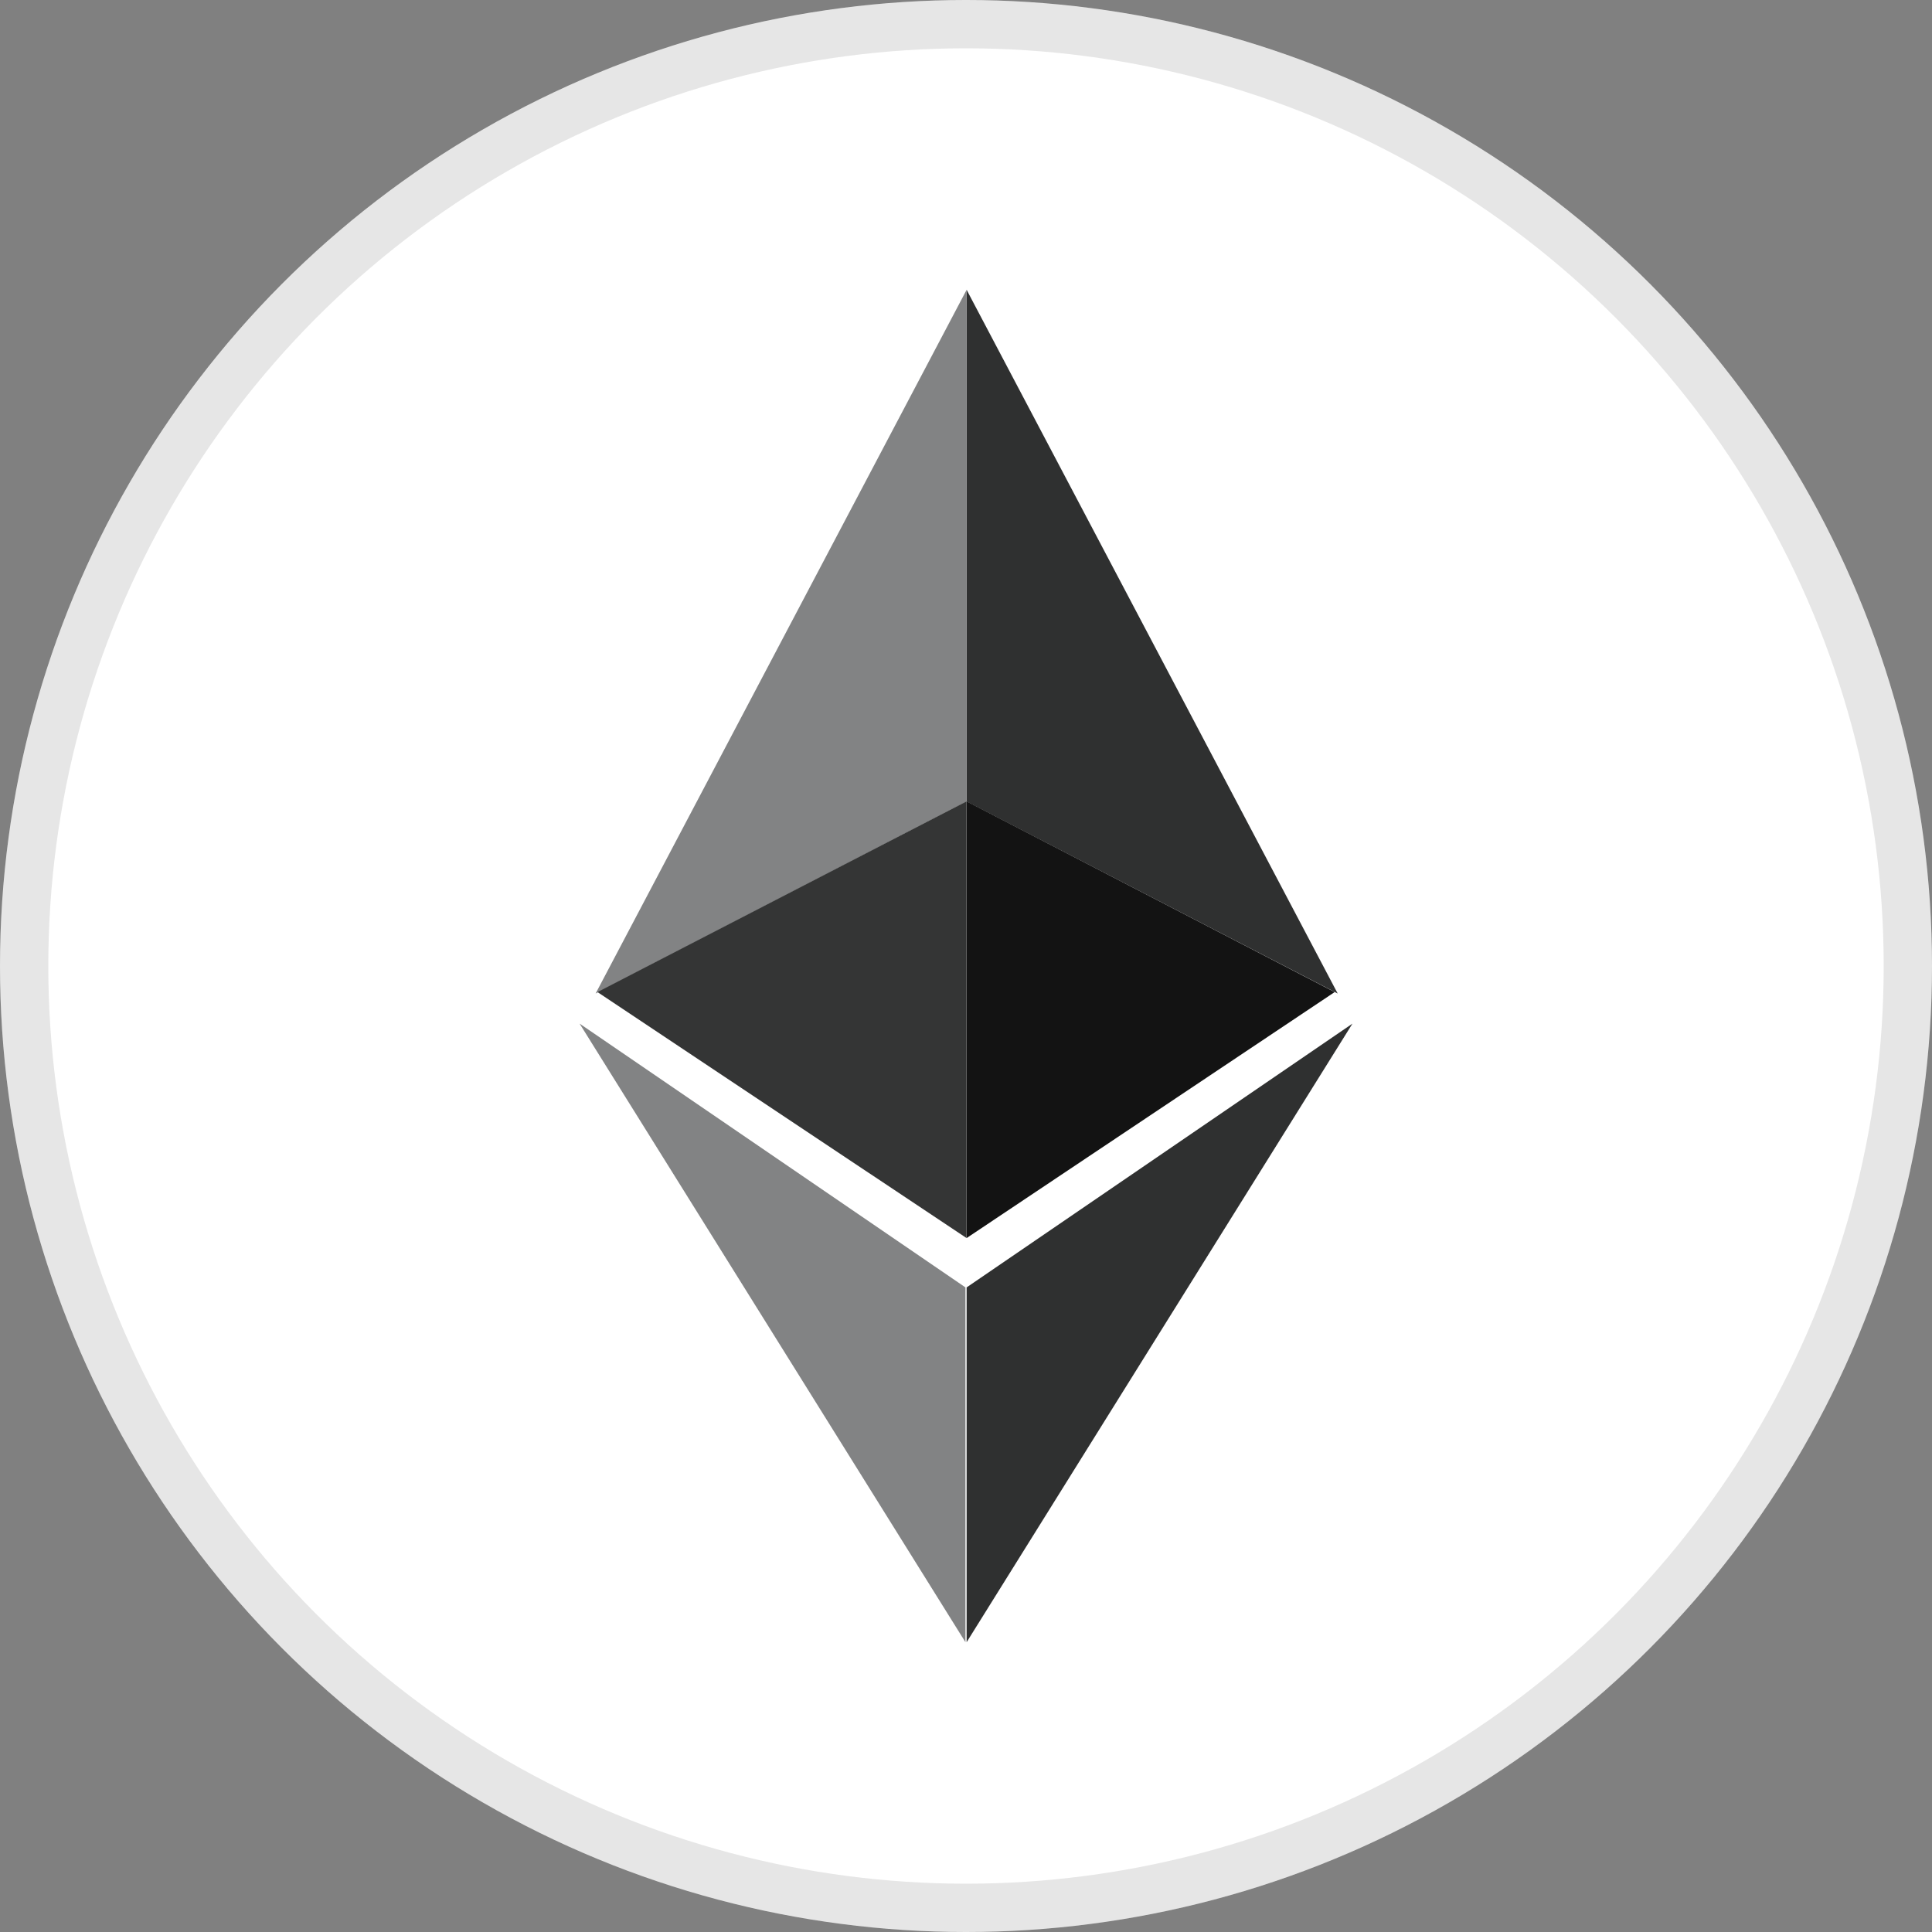 <svg width="28" height="28" viewBox="0 0 28 28" fill="none" xmlns="http://www.w3.org/2000/svg">
<rect x="0" y="0" width="28" height="28" fill="#808080" stroke="none"/>
<g clip-path="url(#clip0_2302_7592)">
<circle cx="14" cy="14" r="14" fill="white"/>
<circle cx="14" cy="14" r="13.65" stroke="black" stroke-opacity="0.1" stroke-width="0.7"/>
<g clip-path="url(#clip1_2302_7592)">
<path d="M14.009 18.658V23.8L19.601 14.835L14.009 18.658Z" fill="#2F3030"/>
<path d="M19.387 14.399L14.009 4.2V11.616L19.387 14.399Z" fill="#2F3030"/>
<path d="M14.009 11.614V17.943L19.343 14.378L14.009 11.614Z" fill="#131313"/>
<path d="M8.632 14.399L14.009 4.2V11.616L8.632 14.399Z" fill="#828384"/>
<path d="M14.008 11.614V17.943L8.659 14.378L14.008 11.614Z" fill="#343535"/>
<path d="M13.992 18.658V23.8L8.4 14.835L13.992 18.658Z" fill="#828384"/>
</g>
</g>
<defs>
<clipPath id="clip0_2302_7592">
<rect width="28" height="28" fill="white"/>
</clipPath>
<clipPath id="clip1_2302_7592">
<rect width="11.2" height="19.6" fill="white" transform="translate(8.4 4.2)"/>
</clipPath>
</defs>
</svg>
